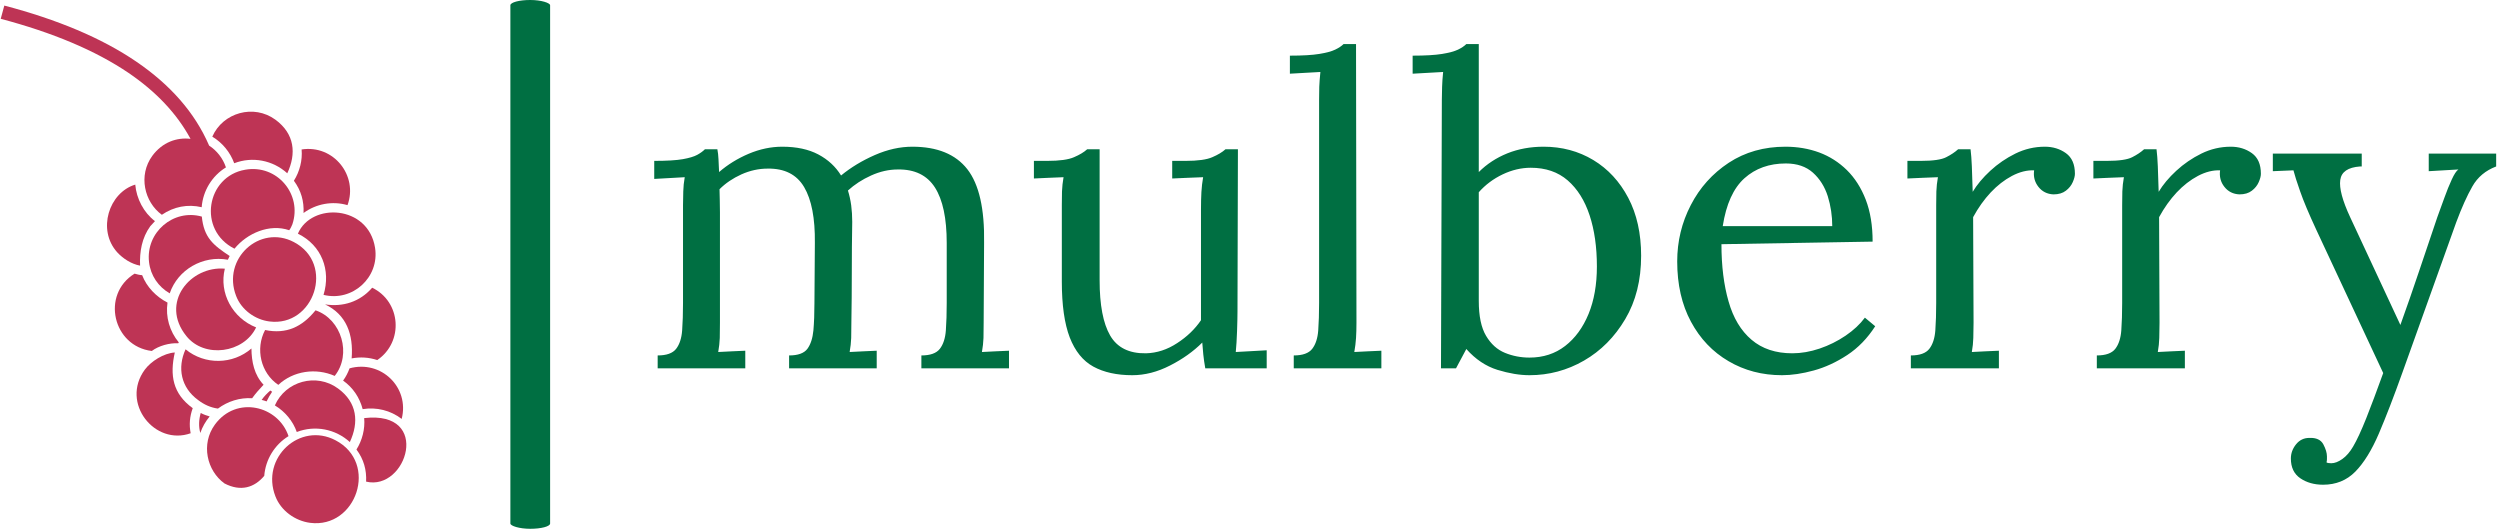 <svg xmlns="http://www.w3.org/2000/svg" version="1.1" xmlns:xlink="http://www.w3.org/1999/xlink" xmlns:svgjs="http://svgjs.dev/svgjs" width="1500" height="318" viewBox="0 0 1500 318"><g transform="matrix(1,0,0,1,-0.908,-0.361)"><svg viewBox="0 0 396 84" data-background-color="#ffffff" preserveAspectRatio="xMidYMid meet" height="318" width="1500" xmlns="http://www.w3.org/2000/svg" xmlns:xlink="http://www.w3.org/1999/xlink"><g id="tight-bounds" transform="matrix(1,0,0,1,0.24,0.095)"><svg viewBox="0 0 395.52 83.809" height="83.809" width="395.52"><g><svg viewBox="0 0 535.817 113.538" height="83.809" width="395.52"><g><rect width="8.532" height="113.538" x="109.428" y="0" fill="#006f42" opacity="1" stroke-width="0" stroke="transparent" fill-opacity="1" class="rect-qz-0" data-fill-palette-color="primary" rx="1%" id="qz-0" data-palette-color="#006f42"></rect></g><g transform="matrix(1,0,0,1,140.297,9.461)"><svg viewBox="0 0 395.52 94.615" height="94.615" width="395.52"><g id="textblocktransform"><svg viewBox="0 0 395.52 94.615" height="94.615" width="395.52" id="textblock"><g><svg viewBox="0 0 395.52 94.615" height="94.615" width="395.52"><g transform="matrix(1,0,0,1,0,0)"><svg width="395.52" viewBox="1.8 -37.75 214.43 51.3" height="94.615" data-palette-color="#006f42"><path d="M12.4 0L2.2 0 2.2-1.5Q3.75-1.5 4.35-2.27 4.95-3.05 5.05-4.42 5.15-5.8 5.15-7.6L5.15-7.6 5.15-19Q5.15-19.8 5.18-20.6 5.2-21.4 5.35-22.25L5.35-22.25Q4.45-22.2 3.58-22.15 2.7-22.1 1.8-22.05L1.8-22.05 1.8-24.15Q4-24.15 5.13-24.35 6.25-24.55 6.8-24.85 7.35-25.15 7.7-25.5L7.7-25.5 9.15-25.5Q9.25-25 9.28-24.35 9.3-23.7 9.35-22.85L9.35-22.85Q10.85-24.15 12.8-24.98 14.75-25.8 16.7-25.8L16.7-25.8Q19.2-25.8 20.9-24.9 22.6-24 23.55-22.45L23.55-22.45Q25.25-23.85 27.48-24.83 29.7-25.8 31.85-25.8L31.85-25.8Q36.2-25.8 38.25-23.18 40.3-20.55 40.2-14.6L40.2-14.6 40.15-5.3Q40.15-4.3 40.13-3.53 40.1-2.75 39.95-1.9L39.95-1.9Q40.75-1.95 41.53-1.98 42.3-2 43.1-2.05L43.1-2.05 43.1 0 32.9 0 32.9-1.5Q34.45-1.5 35.05-2.27 35.65-3.05 35.75-4.42 35.85-5.8 35.85-7.6L35.85-7.6 35.85-14.6Q35.85-18.9 34.48-21.05 33.1-23.2 30.15-23.15L30.15-23.15Q28.6-23.15 27.05-22.45 25.5-21.75 24.35-20.7L24.35-20.7Q24.6-19.9 24.73-18.98 24.85-18.05 24.85-17.05L24.85-17.05Q24.8-14.15 24.8-11.2 24.8-8.25 24.75-5.3L24.75-5.3Q24.75-4.3 24.73-3.53 24.7-2.75 24.55-1.9L24.55-1.9Q25.35-1.95 26.13-1.98 26.9-2 27.7-2.05L27.7-2.05 27.7 0 17.5 0 17.5-1.5Q19.05-1.5 19.63-2.27 20.2-3.05 20.33-4.42 20.45-5.8 20.45-7.6L20.45-7.6 20.5-14.6Q20.55-18.9 19.25-21.1 17.95-23.3 15-23.25L15-23.25Q13.45-23.25 11.95-22.58 10.45-21.9 9.4-20.85L9.4-20.85Q9.4-20.25 9.43-19.58 9.45-18.9 9.45-18.15L9.45-18.15 9.45-5.3Q9.45-4.3 9.43-3.53 9.4-2.75 9.25-1.9L9.25-1.9Q10.05-1.95 10.83-1.98 11.6-2 12.4-2.05L12.4-2.05 12.4 0ZM57.45 0.8L57.45 0.8Q54.75 0.8 52.92-0.2 51.1-1.2 50.17-3.6 49.25-6 49.25-10.1L49.25-10.1 49.25-19Q49.25-19.8 49.27-20.6 49.3-21.4 49.45-22.25L49.45-22.25Q48.6-22.2 47.72-22.18 46.85-22.15 46-22.1L46-22.1 46-24.15 47.55-24.15Q49.7-24.15 50.67-24.58 51.65-25 52.2-25.5L52.2-25.5 53.65-25.5 53.65-10.25Q53.65-5.95 54.87-3.83 56.1-1.7 59.05-1.75L59.05-1.75Q60.95-1.8 62.67-2.93 64.4-4.05 65.45-5.6L65.45-5.6 65.45-18.45Q65.45-19.65 65.5-20.53 65.55-21.4 65.7-22.25L65.7-22.25Q64.8-22.2 63.9-22.18 63-22.15 62.1-22.1L62.1-22.1 62.1-24.15 63.65-24.15Q65.8-24.15 66.77-24.58 67.75-25 68.3-25.5L68.3-25.5 69.75-25.5 69.7-6.6Q69.7-5.8 69.65-4.35 69.6-2.9 69.5-1.9L69.5-1.9Q70.4-1.95 71.3-2 72.2-2.05 73.1-2.1L73.1-2.1 73.1 0 65.95 0Q65.8-0.85 65.72-1.6 65.65-2.35 65.6-3L65.6-3Q64.05-1.45 61.85-0.33 59.65 0.8 57.45 0.8ZM76.25 0L76.25-1.5Q77.8-1.5 78.4-2.27 79-3.05 79.1-4.42 79.2-5.8 79.2-7.6L79.2-7.6 79.2-31.25Q79.2-32.05 79.22-32.77 79.25-33.5 79.35-34.5L79.35-34.5Q78.45-34.45 77.57-34.4 76.7-34.35 75.8-34.3L75.8-34.3 75.8-36.4Q78-36.4 79.22-36.6 80.45-36.8 81.07-37.1 81.7-37.4 82.05-37.75L82.05-37.75 83.5-37.75 83.55-5.3Q83.55-4.3 83.5-3.53 83.45-2.75 83.3-1.9L83.3-1.9Q84.1-1.95 84.87-1.98 85.65-2 86.45-2.05L86.45-2.05 86.45 0 76.25 0ZM93.39 0L93.49-31.25Q93.49-32.05 93.52-32.77 93.54-33.5 93.64-34.5L93.64-34.5Q92.74-34.45 91.87-34.4 90.99-34.35 90.09-34.3L90.09-34.3 90.09-36.4Q92.29-36.4 93.52-36.6 94.74-36.8 95.37-37.1 95.99-37.4 96.34-37.75L96.34-37.75 97.79-37.75 97.79-22.85Q99.19-24.25 101.12-25.03 103.04-25.8 105.34-25.8L105.34-25.8Q108.54-25.8 111.12-24.25 113.69-22.7 115.19-19.85 116.69-17 116.69-13.1L116.69-13.1Q116.69-8.85 114.84-5.73 112.99-2.6 110.04-0.9 107.09 0.8 103.69 0.8L103.69 0.8Q101.99 0.8 99.97 0.18 97.94-0.45 96.34-2.25L96.34-2.25 95.14 0 93.39 0ZM97.79-20.5L97.79-7.85Q97.79-5.2 98.64-3.78 99.49-2.35 100.84-1.8 102.19-1.25 103.69-1.25L103.69-1.25Q106.09-1.25 107.84-2.6 109.59-3.95 110.57-6.33 111.54-8.7 111.54-11.85L111.54-11.85Q111.54-15.25 110.69-17.82 109.84-20.4 108.14-21.88 106.44-23.35 103.84-23.35L103.84-23.35Q102.19-23.35 100.57-22.58 98.94-21.8 97.79-20.5L97.79-20.5ZM133.09 0.8L133.09 0.8Q129.64 0.8 126.87-0.83 124.09-2.45 122.49-5.43 120.89-8.4 120.89-12.45L120.89-12.45Q120.89-15.95 122.47-19 124.04-22.05 126.89-23.93 129.74-25.8 133.49-25.8L133.49-25.8Q135.59-25.8 137.42-25.13 139.24-24.45 140.64-23.08 142.04-21.7 142.84-19.63 143.64-17.55 143.64-14.75L143.64-14.75 126.04-14.45Q126.04-10.65 126.87-7.78 127.69-4.9 129.54-3.33 131.39-1.75 134.29-1.75L134.29-1.75Q135.84-1.75 137.47-2.3 139.09-2.85 140.49-3.8 141.89-4.75 142.74-5.9L142.74-5.9 143.94-4.9Q142.59-2.8 140.69-1.55 138.79-0.3 136.79 0.25 134.79 0.8 133.09 0.8ZM126.19-16.55L126.19-16.55 138.94-16.55Q138.94-18.35 138.42-20.03 137.89-21.7 136.69-22.78 135.49-23.85 133.54-23.85L133.54-23.85Q130.64-23.85 128.72-22.13 126.79-20.4 126.19-16.55ZM148.09 0L148.09-1.5Q149.64-1.5 150.24-2.27 150.84-3.05 150.94-4.42 151.04-5.8 151.04-7.6L151.04-7.6 151.04-19Q151.04-19.8 151.06-20.6 151.09-21.4 151.24-22.25L151.24-22.25Q150.34-22.2 149.46-22.18 148.59-22.15 147.69-22.1L147.69-22.1 147.69-24.15 149.24-24.15Q151.39-24.15 152.21-24.58 153.04-25 153.59-25.5L153.59-25.5 155.04-25.5Q155.14-24.7 155.19-23.53 155.24-22.35 155.29-20.55L155.29-20.55Q156.04-21.8 157.34-23 158.64-24.2 160.26-25 161.89-25.8 163.69-25.8L163.69-25.8Q165.09-25.8 166.14-25.05 167.19-24.3 167.19-22.65L167.19-22.65Q167.19-22.25 166.94-21.68 166.69-21.1 166.14-20.68 165.59-20.25 164.69-20.25L164.69-20.25Q163.59-20.3 162.94-21.13 162.29-21.95 162.44-23.05L162.44-23.05Q161.19-23.1 159.86-22.4 158.54-21.7 157.39-20.48 156.24-19.25 155.34-17.6L155.34-17.6 155.39-5.3Q155.39-4.3 155.36-3.53 155.34-2.75 155.19-1.9L155.19-1.9Q155.99-1.95 156.76-1.98 157.54-2 158.34-2.05L158.34-2.05 158.34 0 148.09 0ZM169.74 0L169.74-1.5Q171.29-1.5 171.89-2.27 172.49-3.05 172.59-4.42 172.69-5.8 172.69-7.6L172.69-7.6 172.69-19Q172.69-19.8 172.71-20.6 172.74-21.4 172.89-22.25L172.89-22.25Q171.99-22.2 171.11-22.18 170.24-22.15 169.34-22.1L169.34-22.1 169.34-24.15 170.89-24.15Q173.04-24.15 173.86-24.58 174.69-25 175.24-25.5L175.24-25.5 176.69-25.5Q176.79-24.7 176.84-23.53 176.89-22.35 176.94-20.55L176.94-20.55Q177.69-21.8 178.99-23 180.29-24.2 181.91-25 183.54-25.8 185.34-25.8L185.34-25.8Q186.74-25.8 187.79-25.05 188.84-24.3 188.84-22.65L188.84-22.65Q188.84-22.25 188.59-21.68 188.34-21.1 187.79-20.68 187.24-20.25 186.34-20.25L186.34-20.25Q185.24-20.3 184.59-21.13 183.94-21.95 184.09-23.05L184.09-23.05Q182.84-23.1 181.51-22.4 180.19-21.7 179.04-20.48 177.89-19.25 176.99-17.6L176.99-17.6 177.04-5.3Q177.04-4.3 177.01-3.53 176.99-2.75 176.84-1.9L176.84-1.9Q177.64-1.95 178.41-1.98 179.19-2 179.99-2.05L179.99-2.05 179.99 0 169.74 0ZM196.08 13.55L196.08 13.55Q194.53 13.55 193.43 12.8 192.33 12.05 192.33 10.5L192.33 10.5Q192.33 9.6 192.93 8.85 193.53 8.1 194.48 8.1L194.48 8.1Q195.68 8.05 196.11 8.85 196.53 9.65 196.53 10.25L196.53 10.25Q196.53 10.4 196.53 10.58 196.53 10.75 196.48 10.95L196.48 10.95Q196.63 11.05 197.03 11.05L197.03 11.05Q197.63 11.05 198.33 10.55 199.03 10.05 199.58 9.1L199.58 9.1Q200.23 8 201.11 5.8 201.98 3.6 203.08 0.55L203.08 0.55 195.28-16.15Q193.98-18.95 193.41-20.6 192.83-22.25 192.63-23.05L192.63-23.05 190.23-22.95 190.23-25 200.58-25 200.58-23.5 200.38-23.5Q198.28-23.35 198.08-21.93 197.88-20.5 199.23-17.6L199.23-17.6 205.08-5.05Q206.23-8.25 207.28-11.38 208.33-14.5 209.38-17.6L209.38-17.6Q209.78-18.7 210.21-19.88 210.63-21.05 211.06-21.98 211.48-22.9 211.83-23.15L211.83-23.15 208.38-22.95 208.38-25 216.23-25 216.23-23.5Q214.38-22.8 213.46-21.18 212.53-19.55 211.58-17L211.58-17 205.33 0.45Q203.83 4.65 202.58 7.58 201.33 10.5 199.83 12.03 198.33 13.55 196.08 13.55Z" opacity="1" transform="matrix(1,0,0,1,0,0)" fill="#006f42" class="wordmark-text-0" data-fill-palette-color="primary" id="text-0"></path></svg></g></svg></g></svg></g></svg></g><g transform="matrix(1,0,0,1,0,1.197)"><svg viewBox="0 0 87.092 111.144" height="111.144" width="87.092"><g><svg xmlns="http://www.w3.org/2000/svg" xmlns:xlink="http://www.w3.org/1999/xlink" version="1.1" x="0" y="0" viewBox="19.273 10.787 61.454 78.426" enable-background="new 0 0 100 100" xml:space="preserve" height="111.144" width="87.092" class="icon-icon-0" data-fill-palette-color="accent" id="icon-0"><path fill-rule="evenodd" clip-rule="evenodd" d="M62.875 76.021c-1.545-4.614-7.893-6.201-11.151-1.754-2.171 2.966-1.211 6.995 1.441 8.917 2.485 1.294 4.552 0.627 6.034-1.148C59.387 79.571 60.766 77.316 62.875 76.021z" fill="#be3455" data-fill-palette-color="accent"></path><path fill-rule="evenodd" clip-rule="evenodd" d="M64.127 75.395c2.756-1.064 5.868-0.46 8.04 1.523 1.399-3.006 1.127-5.992-1.796-8.122-3.278-2.401-7.956-1.106-9.564 2.569C62.332 72.284 63.543 73.725 64.127 75.395z" fill="#be3455" data-fill-palette-color="accent"></path><path fill-rule="evenodd" clip-rule="evenodd" d="M69.995 76.648c-5.387-2.84-11.38 2.652-9.104 8.499 0.835 2.172 2.986 3.717 5.262 4.009C73.148 90.053 76.573 80.093 69.995 76.648z" fill="#be3455" data-fill-palette-color="accent"></path><path fill-rule="evenodd" clip-rule="evenodd" d="M45.647 63.346c-1.67 0.104-3.612 1.336-4.552 2.611-3.696 5.053 1.524 11.568 6.953 9.626-0.25-1.315-0.146-2.526 0.314-3.8C45.313 69.569 44.875 66.792 45.647 63.346z" fill="#be3455" data-fill-palette-color="accent"></path><path fill-rule="evenodd" clip-rule="evenodd" d="M41.742 49.648c0.23 2.025 1.399 3.738 3.133 4.74 1.232-3.613 5.033-5.784 8.812-5.095 0.083-0.188 0.167-0.376 0.271-0.564-2.485-1.649-3.905-2.777-4.218-5.972C45.438 41.546 41.22 45.137 41.742 49.648z" fill="#be3455" data-fill-palette-color="accent"></path><path fill-rule="evenodd" clip-rule="evenodd" d="M40.385 50.191c-0.084-2.13 0.271-4.218 1.545-5.972l0.71-0.773c-1.712-1.295-2.798-3.404-2.986-5.534-3.989 1.211-5.805 6.85-2.735 10.254C37.796 49.126 39.069 49.94 40.385 50.191z" fill="#be3455" data-fill-palette-color="accent"></path><path fill-rule="evenodd" clip-rule="evenodd" d="M46.169 61.947l0.084-0.125c-1.399-1.691-2.026-3.863-1.712-6.035-1.712-0.877-3.153-2.36-3.843-4.155-0.397-0.021-0.773-0.125-1.148-0.23-5.116 3.174-3.278 11.005 2.61 11.715C43.225 62.323 44.833 61.885 46.169 61.947z" fill="#be3455" data-fill-palette-color="accent"></path><path fill-rule="evenodd" clip-rule="evenodd" d="M57.967 59.546c-3.55-1.399-5.659-5.179-4.74-8.896-5.179-0.459-9.918 5.137-5.826 10.211C50.137 64.286 56.109 63.451 57.967 59.546z" fill="#be3455" data-fill-palette-color="accent"></path><path fill-rule="evenodd" clip-rule="evenodd" d="M54.689 47.622c1.921-2.359 5.325-3.821 8.29-2.798 0.209-0.271 0.355-0.584 0.48-0.898 1.524-4.511-2.297-9.125-7.142-8.269C50.429 36.659 49.051 44.803 54.689 47.622z" fill="#be3455" data-fill-palette-color="accent"></path><path fill-rule="evenodd" clip-rule="evenodd" d="M54.647 34.676c2.756-1.065 5.868-0.459 8.04 1.524 1.399-2.986 1.128-5.972-1.796-8.123-3.278-2.401-7.956-1.086-9.564 2.569C52.852 31.564 54.042 33.005 54.647 34.676z" fill="#be3455" data-fill-palette-color="accent"></path><path fill-rule="evenodd" clip-rule="evenodd" d="M68.408 56.059c3.258 1.545 4.322 4.573 4.03 8.185 1.315-0.25 2.61-0.167 3.884 0.251 4.03-2.756 3.613-8.833-0.772-10.963C73.691 55.683 71.102 56.476 68.408 56.059z" fill="#be3455" data-fill-palette-color="accent"></path><path fill-rule="evenodd" clip-rule="evenodd" d="M64.294 45.346c3.592 1.754 5.033 5.513 3.885 9.272 4.385 1.086 8.499-2.652 7.809-7.121C74.965 40.961 66.32 40.585 64.294 45.346z" fill="#be3455" data-fill-palette-color="accent"></path><path fill-rule="evenodd" clip-rule="evenodd" d="M63.689 46.62c-5.179-2.735-10.942 2.547-8.75 8.165 0.793 2.088 2.861 3.592 5.054 3.863C66.717 59.504 69.995 49.94 63.689 46.62z" fill="#be3455" data-fill-palette-color="accent"></path><path fill-rule="evenodd" clip-rule="evenodd" d="M49.573 72.513c-0.292 1.045-0.334 2.046-0.063 3.029 0.313-0.919 0.793-1.755 1.42-2.506C50.471 72.911 50.011 72.744 49.573 72.513z" fill="#be3455" data-fill-palette-color="accent"></path><path fill-rule="evenodd" clip-rule="evenodd" d="M57.362 70.279c0.501-0.71 1.127-1.398 1.733-2.046-1.42-1.483-1.817-3.488-1.838-5.492-2.819 2.443-7.058 2.526-9.981 0.125-1.274 2.799-0.71 5.784 1.9 7.684 0.897 0.689 1.9 1.148 3.007 1.295C53.666 70.739 55.524 70.154 57.362 70.279z" fill="#be3455" data-fill-palette-color="accent"></path><path fill-rule="evenodd" clip-rule="evenodd" d="M58.803 70.53c0.271 0.063 0.522 0.146 0.752 0.229 0.229-0.501 0.521-1.002 0.835-1.462-0.083-0.063-0.188-0.125-0.272-0.187C59.617 69.548 59.179 69.987 58.803 70.53z" fill="#be3455" data-fill-palette-color="accent"></path><path fill-rule="evenodd" clip-rule="evenodd" d="M61.329 68.253c2.276-2.13 5.701-2.61 8.541-1.357 2.61-3.257 1.065-8.582-2.903-9.939-2.025 2.506-4.406 3.654-7.642 2.985C57.821 62.782 58.656 66.458 61.329 68.253z" fill="#be3455" data-fill-palette-color="accent"></path><path fill-rule="evenodd" clip-rule="evenodd" d="M80.019 73.411c1.232-4.761-3.111-8.979-7.894-7.663-0.25 0.669-0.564 1.295-0.981 1.858 1.483 1.044 2.506 2.568 2.965 4.323C76.218 71.594 78.327 72.116 80.019 73.411z" fill="#be3455" data-fill-palette-color="accent"></path><path fill-rule="evenodd" clip-rule="evenodd" d="M74.339 73.286c0.146 1.649-0.292 3.362-1.17 4.76 1.106 1.483 1.545 3.091 1.462 4.867C80.77 84.395 84.654 72.096 74.339 73.286z" fill="#be3455" data-fill-palette-color="accent"></path><path fill-rule="evenodd" clip-rule="evenodd" d="M65.151 42.214c1.9-1.399 4.385-1.858 6.661-1.191 1.628-4.427-2.067-9.188-6.954-8.436 0.146 1.65-0.292 3.341-1.169 4.741C64.795 38.831 65.234 40.439 65.151 42.214z" fill="#be3455" data-fill-palette-color="accent"></path><path fill-rule="evenodd" clip-rule="evenodd" d="M48.028 30.98c-2.067-0.251-4.26 0.501-5.785 2.568-2.171 2.965-1.211 7.017 1.441 8.937 1.796-1.232 3.926-1.649 6.035-1.148 0.188-2.485 1.566-4.74 3.676-6.035-0.48-1.42-1.399-2.548-2.548-3.299-2.171-5.033-5.91-9.229-11.026-12.717-5.262-3.592-11.986-6.39-20.005-8.499l-0.543 2.005c7.81 2.067 14.325 4.782 19.379 8.206C42.787 23.817 45.939 27.117 48.028 30.98z" fill="#be3455" data-fill-palette-color="accent"></path></svg></g></svg></g></svg></g><defs></defs></svg><rect width="395.52" height="83.809" fill="none" stroke="none" visibility="hidden"></rect></g></svg></g></svg>